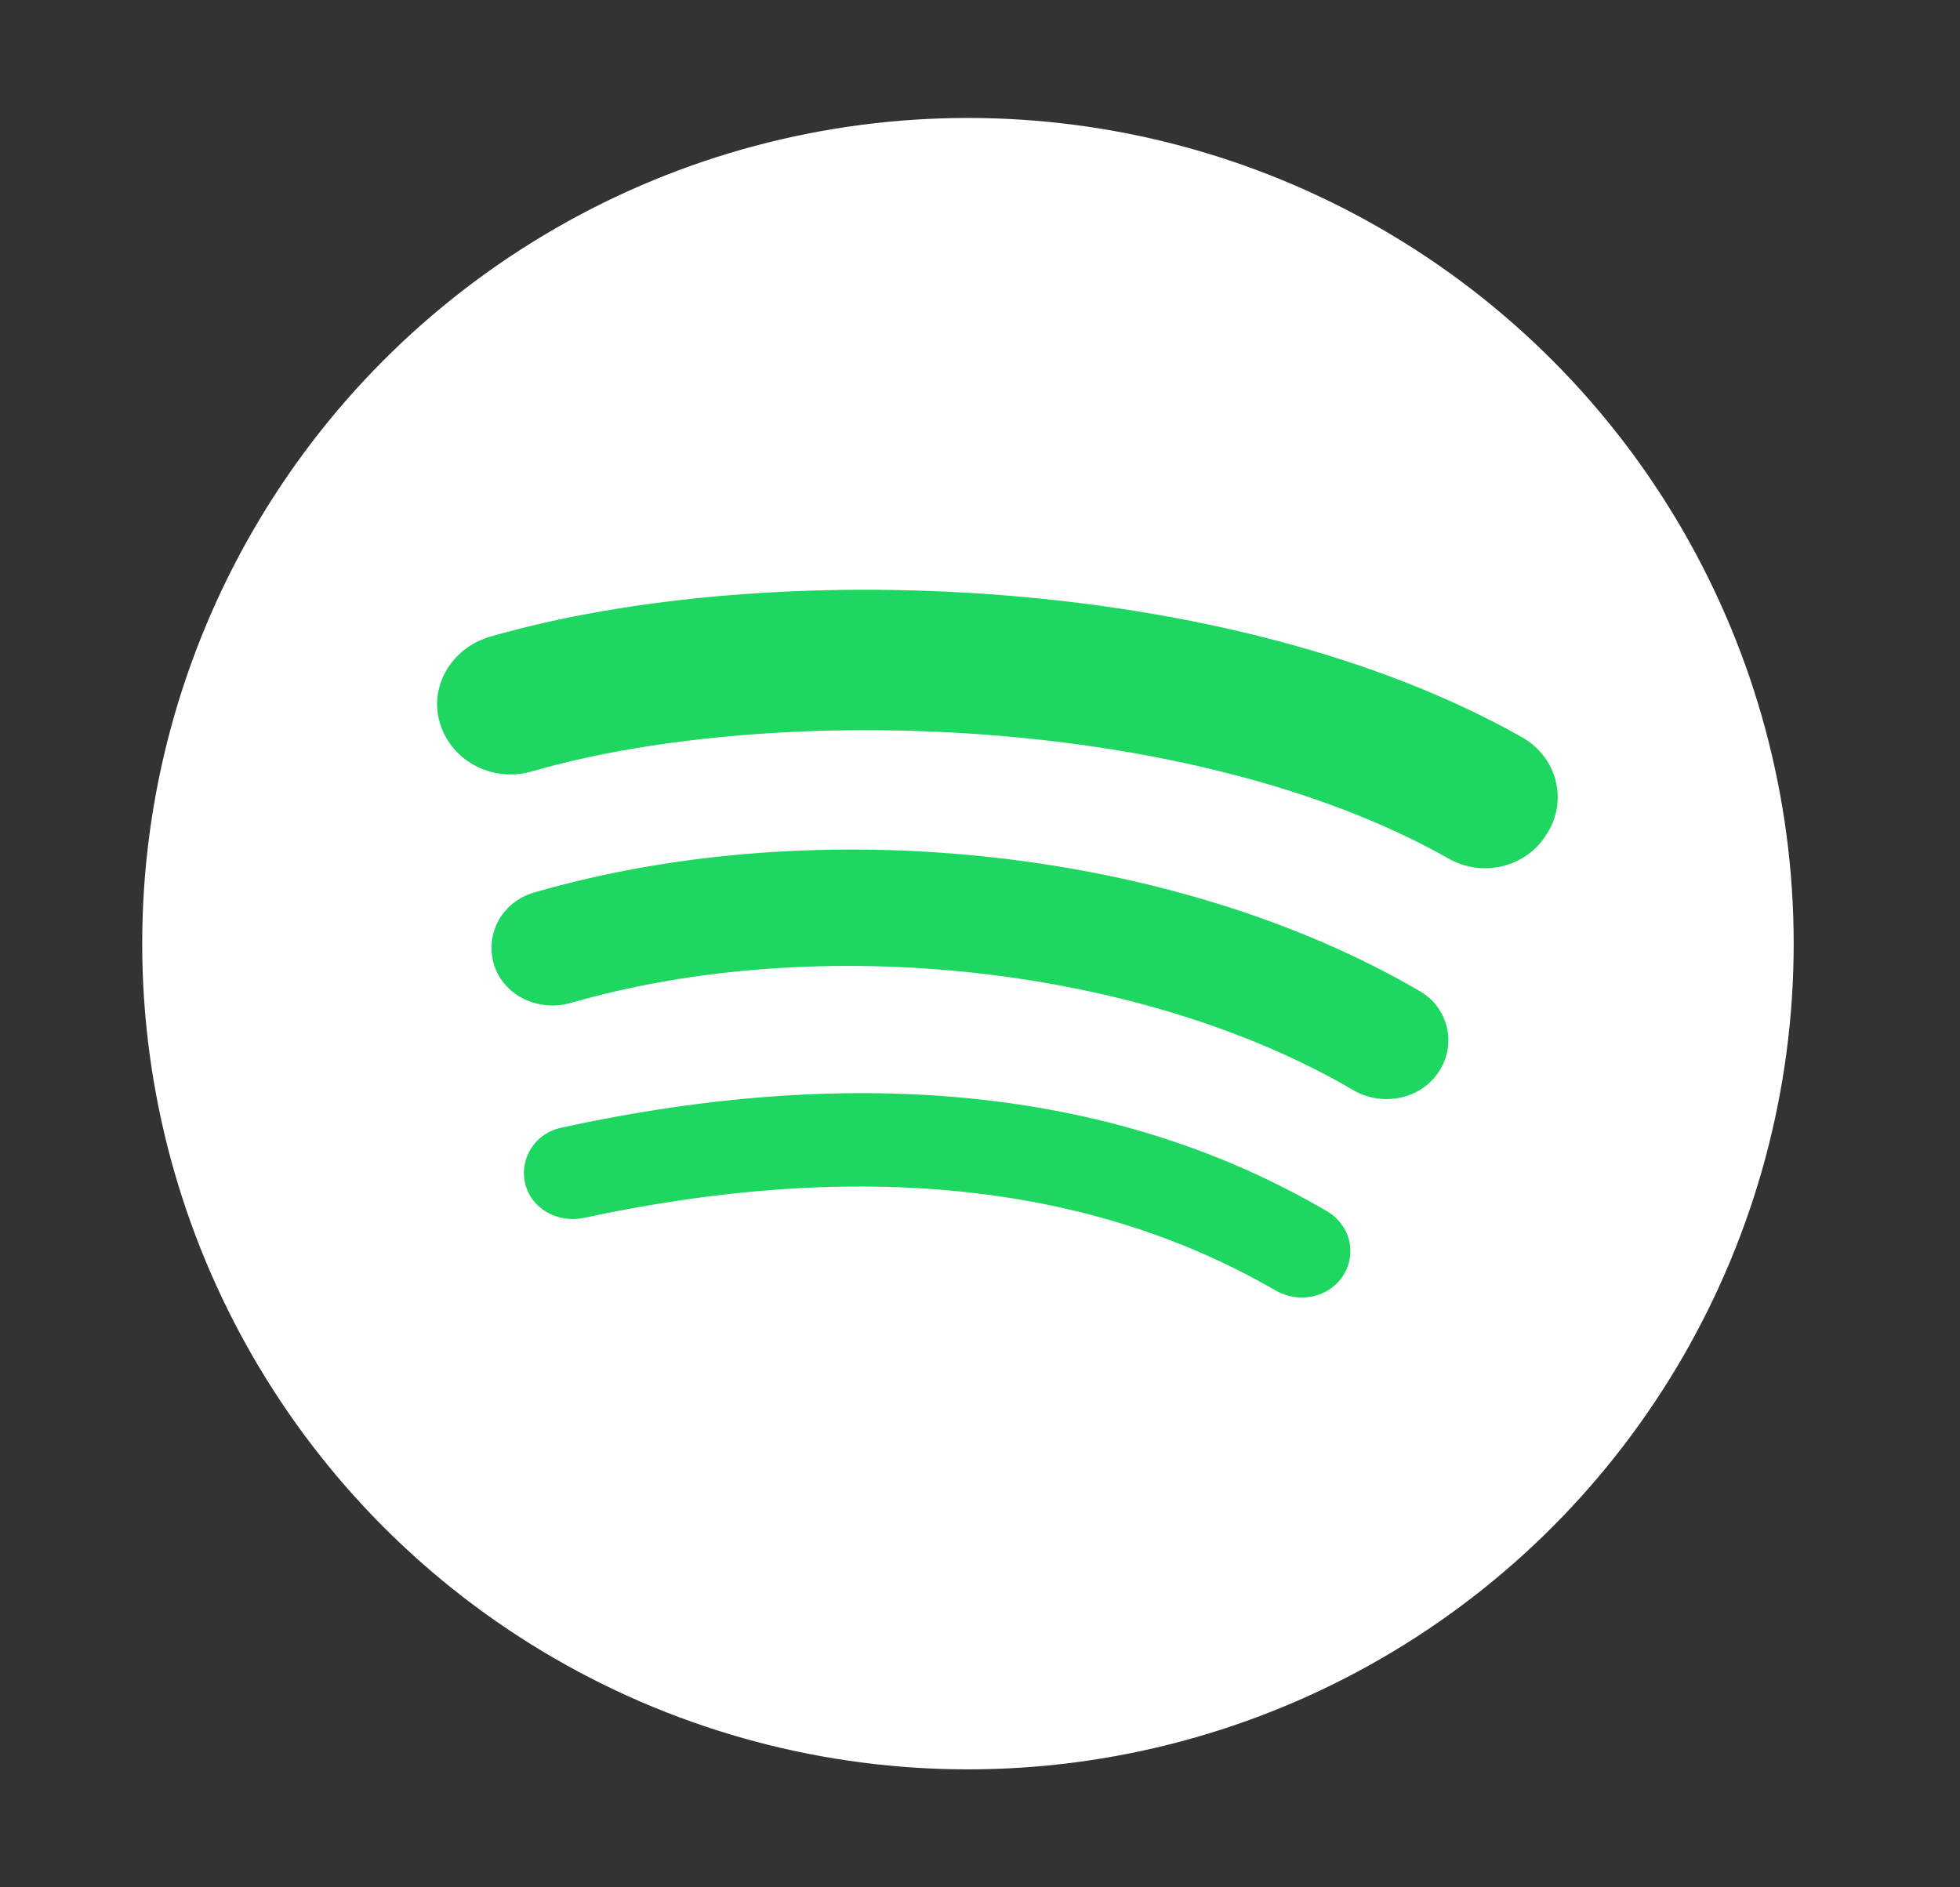 <svg width="27" height="26" viewBox="0 0 27 26" fill="none" xmlns="http://www.w3.org/2000/svg">
<rect x="0" y="0" width="27" height="26" fill="#333333" stroke="none"/>
<circle cx="13.334" cy="13" r="11.375" fill="white"/>
<path d="M18.505 17.569C18.31 17.877 17.896 17.963 17.572 17.778C15.019 16.298 11.819 15.965 8.036 16.779C7.673 16.853 7.311 16.644 7.233 16.298C7.155 15.953 7.375 15.607 7.738 15.534C11.871 14.633 15.421 15.015 18.271 16.681C18.595 16.866 18.699 17.26 18.505 17.569ZM19.826 14.756C19.58 15.139 19.062 15.25 18.66 15.028C15.745 13.313 11.301 12.82 7.855 13.819C7.401 13.942 6.935 13.708 6.805 13.289C6.676 12.857 6.922 12.413 7.375 12.29C11.314 11.155 16.211 11.697 19.567 13.659C19.943 13.881 20.072 14.374 19.826 14.756ZM19.943 11.821C16.445 9.847 10.679 9.662 7.337 10.624C6.805 10.785 6.235 10.501 6.067 9.983C5.898 9.477 6.209 8.935 6.741 8.774C10.575 7.664 16.95 7.886 20.966 10.156C21.445 10.427 21.601 11.019 21.316 11.475C21.044 11.944 20.422 12.104 19.943 11.821Z" fill="#1ED760"/>
</svg>
